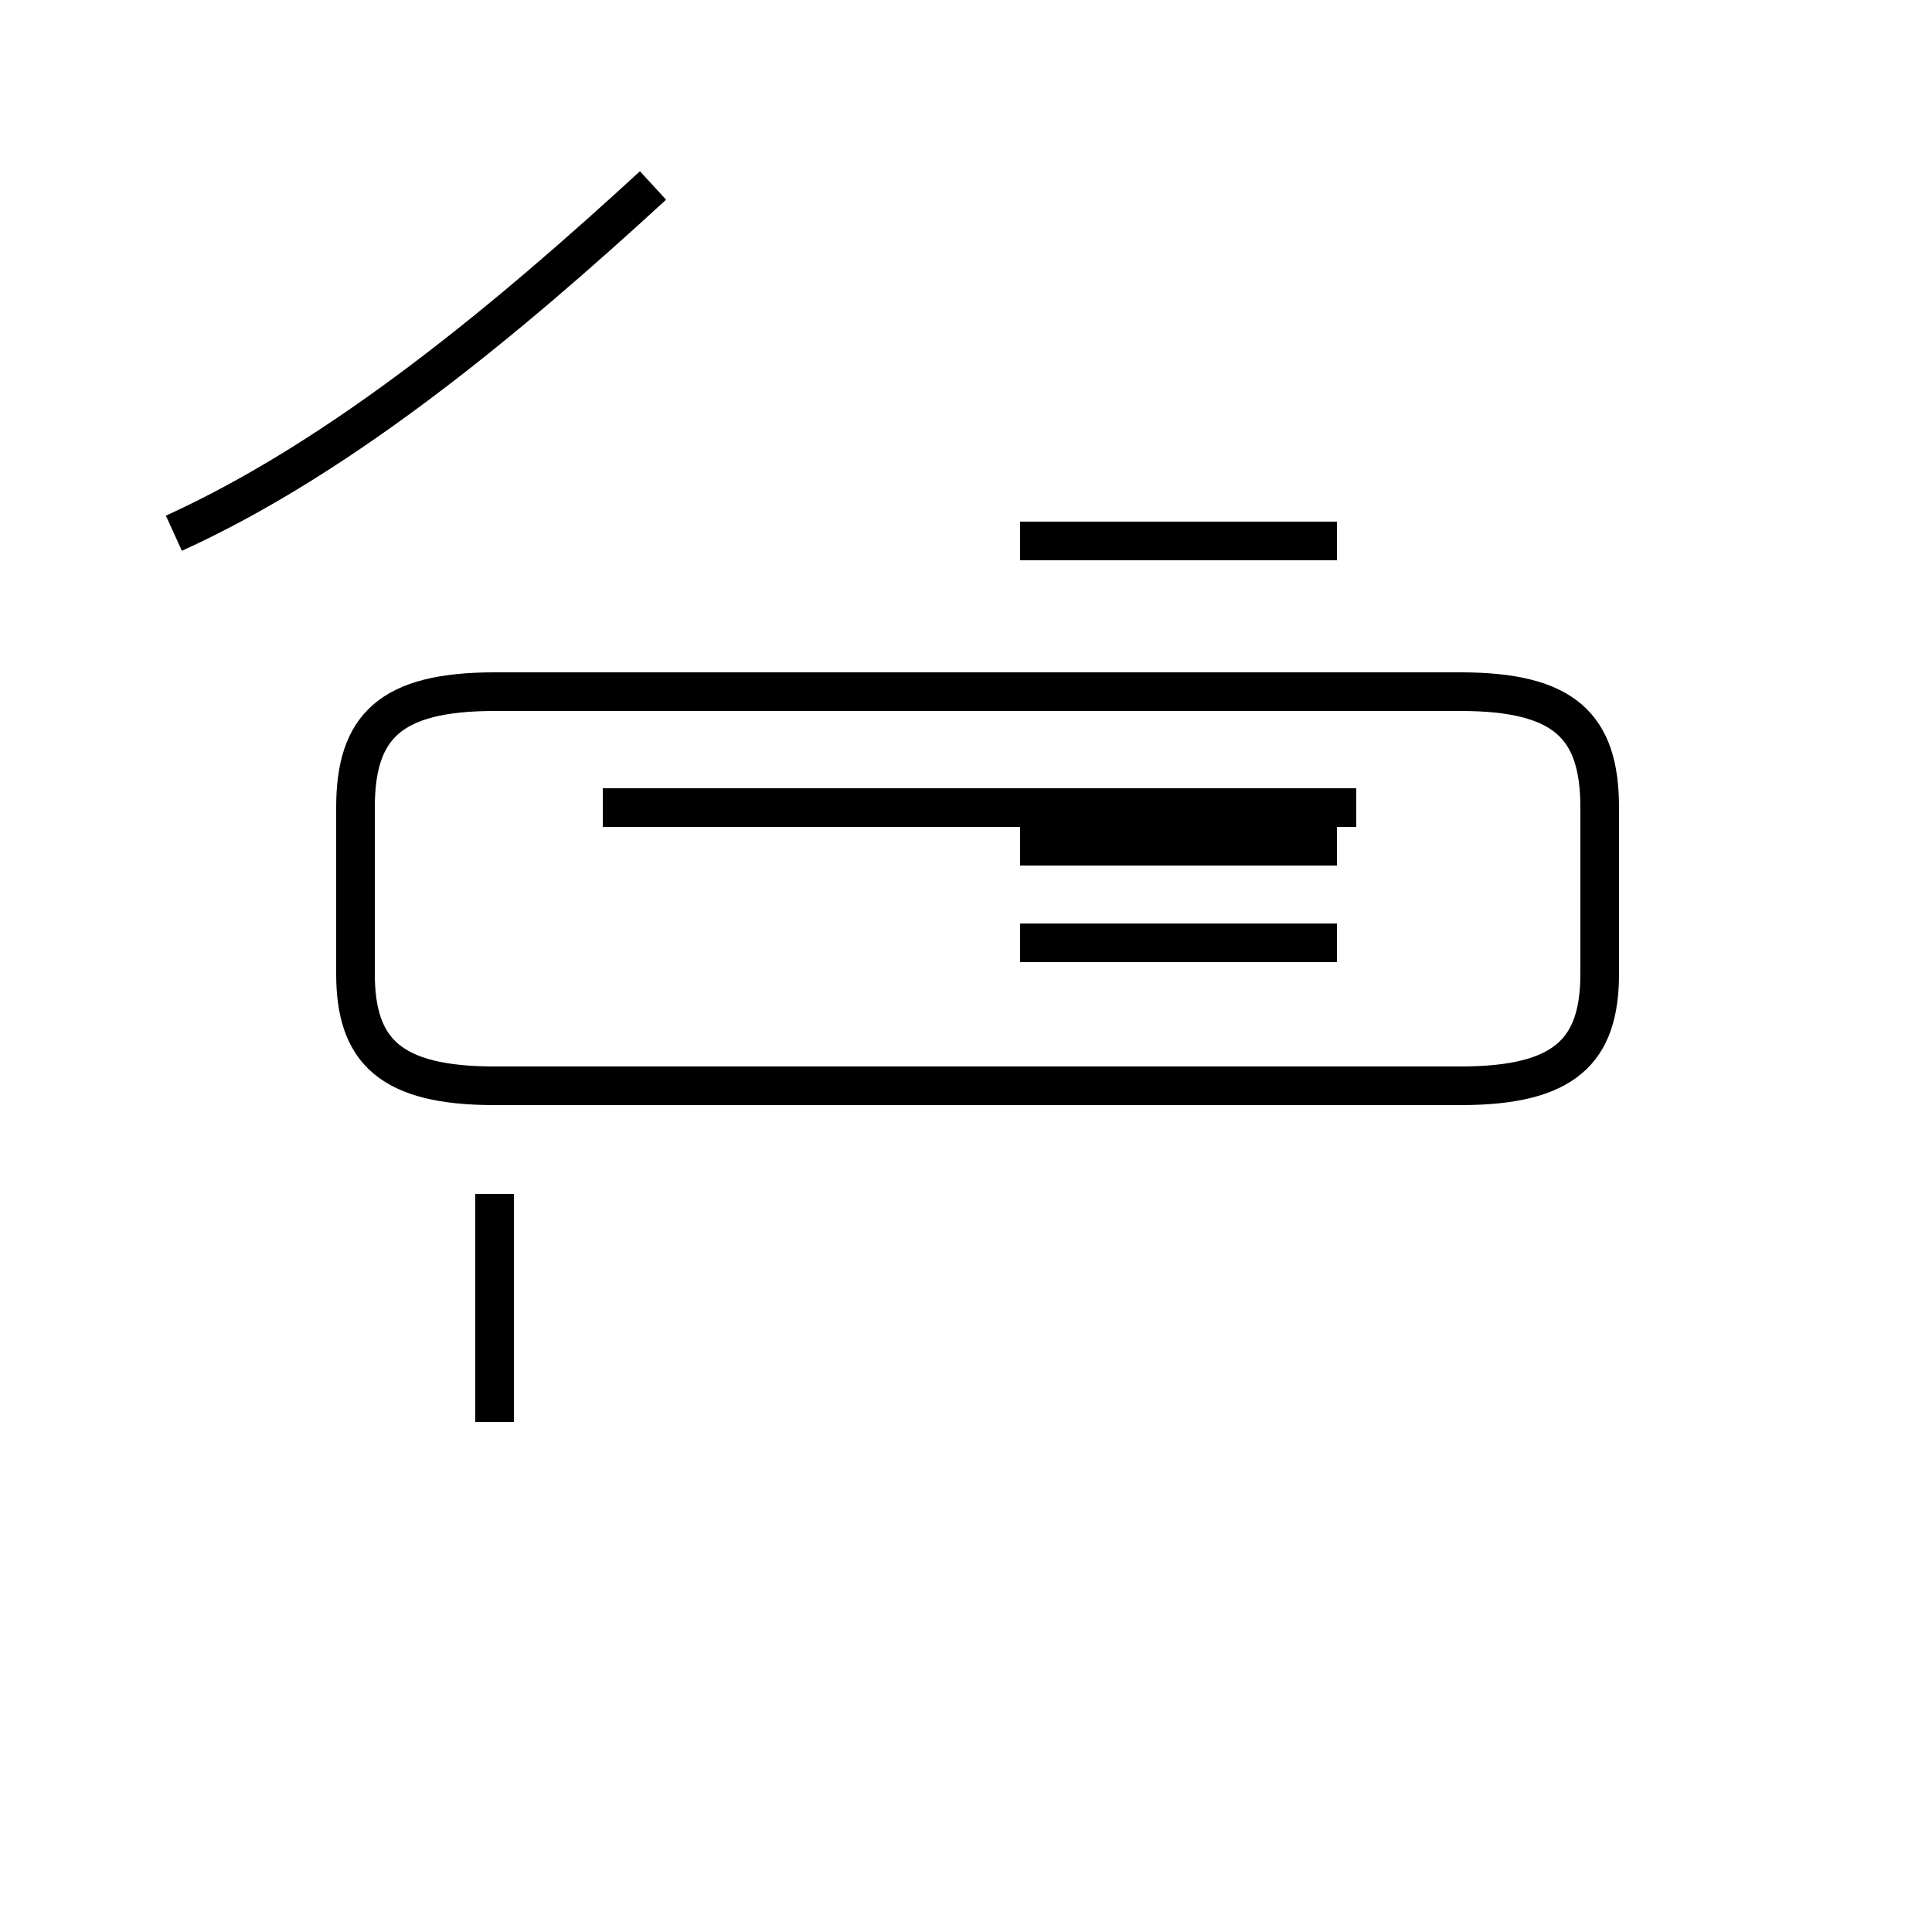 <?xml version='1.0' encoding='utf8'?>
<svg viewBox="0.0 -44.0 50.0 50.0" version="1.1" xmlns="http://www.w3.org/2000/svg">
<rect x="0.0" y="-44.0" width="50.0" height="50.0" fill="#808080" stroke="none"/>
<rect x="-1000" y="-1000" width="2000" height="2000" stroke="white" fill="white"/>
<g style="fill:none; stroke:#000000;  stroke-width:1">
<path d="M 4.5 30.2 C 8.9 32.2 13.2 35.8 16.9 39.2 M 12.8 7.2 L 12.8 13.1 M 12.8 15.9 L 37.8 15.9 C 40.5 15.9 41.4 16.8 41.4 18.8 L 41.4 23.1 C 41.4 25.2 40.5 26.1 37.8 26.1 L 12.8 26.1 C 10.1 26.1 9.2 25.2 9.2 23.1 L 9.2 18.8 C 9.2 16.8 10.1 15.9 12.8 15.9 Z M 15.6 23.1 L 35.1 23.1 M 26.4 19.6 L 34.6 19.6 M 26.4 22.1 L 34.6 22.1 M 26.4 30.0 L 34.6 30.0 " transform="scale(1, -1)" />
</g>
</svg>